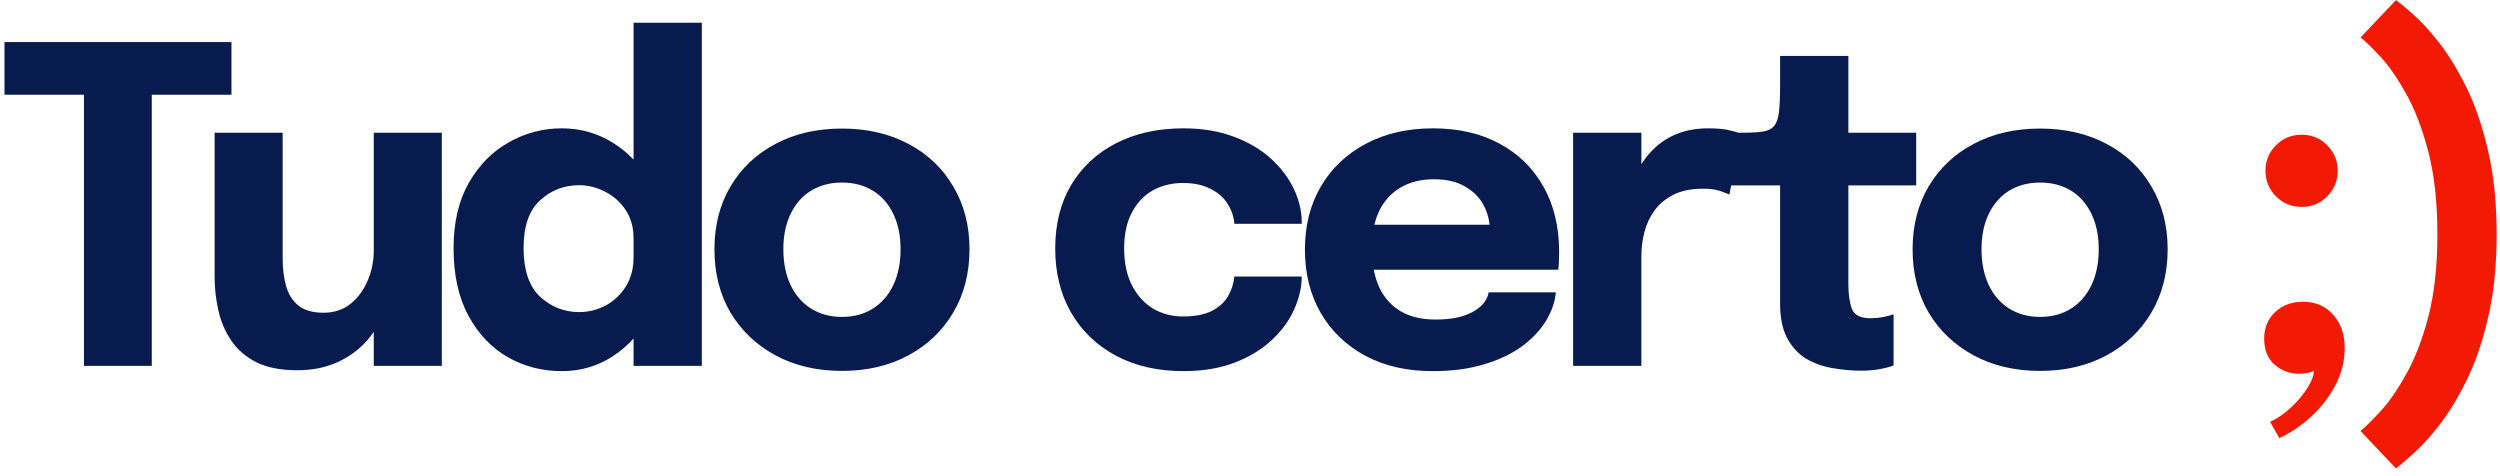 <svg width="205" height="39" viewBox="0 0 205 39" fill="none" xmlns="http://www.w3.org/2000/svg">
<path d="M18.98 7.77H10.214L12.446 5.106V30H6.884V5.106L9.188 7.77H0.368V3.45H18.98V7.77ZM24.384 30.36C23.028 30.36 21.912 30.144 21.036 29.712C20.16 29.268 19.47 28.674 18.966 27.93C18.462 27.186 18.108 26.358 17.904 25.446C17.7 24.534 17.598 23.61 17.598 22.674C17.598 22.242 17.598 21.786 17.598 21.306C17.598 20.826 17.598 20.334 17.598 19.83V10.884H23.178V18.948C23.178 19.356 23.178 19.752 23.178 20.136C23.178 20.52 23.178 20.874 23.178 21.198C23.178 22.002 23.268 22.74 23.448 23.412C23.628 24.084 23.958 24.624 24.438 25.032C24.93 25.44 25.626 25.644 26.526 25.644C27.402 25.644 28.146 25.398 28.758 24.906C29.37 24.402 29.838 23.76 30.162 22.98C30.486 22.2 30.648 21.396 30.648 20.568L32.214 21.846C32.214 23.046 32.028 24.162 31.656 25.194C31.296 26.226 30.78 27.132 30.108 27.912C29.436 28.68 28.614 29.28 27.642 29.712C26.682 30.144 25.596 30.36 24.384 30.36ZM30.648 30V10.884H36.228V30H30.648ZM46.066 30.432C44.47 30.432 43 30.054 41.656 29.298C40.312 28.53 39.232 27.396 38.416 25.896C37.6 24.396 37.192 22.548 37.192 20.352C37.192 18.252 37.606 16.47 38.434 15.006C39.274 13.542 40.366 12.432 41.71 11.676C43.066 10.908 44.518 10.524 46.066 10.524C47.578 10.524 48.958 10.908 50.206 11.676C51.466 12.444 52.474 13.494 53.23 14.826C53.986 16.146 54.364 17.67 54.364 19.398C54.364 19.458 54.364 19.518 54.364 19.578C54.364 19.626 54.364 19.68 54.364 19.74L51.952 19.776C51.952 19.74 51.952 19.704 51.952 19.668C51.952 19.62 51.952 19.578 51.952 19.542C51.952 18.642 51.736 17.868 51.304 17.22C50.872 16.572 50.314 16.074 49.63 15.726C48.946 15.366 48.232 15.186 47.488 15.186C46.252 15.186 45.184 15.6 44.284 16.428C43.384 17.244 42.934 18.552 42.934 20.352C42.934 22.152 43.384 23.478 44.284 24.33C45.196 25.17 46.264 25.59 47.488 25.59C48.256 25.59 48.982 25.41 49.666 25.05C50.35 24.678 50.902 24.156 51.322 23.484C51.742 22.812 51.952 22.02 51.952 21.108L54.364 21.234C54.364 22.95 53.992 24.504 53.248 25.896C52.516 27.276 51.52 28.38 50.26 29.208C49.012 30.024 47.614 30.432 46.066 30.432ZM51.952 30V1.866H57.55V30H51.952ZM69.041 30.414C66.977 30.414 65.159 29.988 63.587 29.136C62.015 28.284 60.785 27.114 59.897 25.626C59.021 24.126 58.583 22.398 58.583 20.442C58.583 18.498 59.021 16.782 59.897 15.294C60.785 13.794 62.015 12.63 63.587 11.802C65.159 10.962 66.977 10.542 69.041 10.542C71.105 10.542 72.923 10.962 74.495 11.802C76.067 12.63 77.291 13.794 78.167 15.294C79.055 16.782 79.499 18.498 79.499 20.442C79.499 22.398 79.055 24.126 78.167 25.626C77.291 27.114 76.067 28.284 74.495 29.136C72.923 29.988 71.105 30.414 69.041 30.414ZM69.041 25.986C70.013 25.986 70.859 25.758 71.579 25.302C72.299 24.846 72.857 24.204 73.253 23.376C73.649 22.536 73.847 21.558 73.847 20.442C73.847 19.326 73.649 18.36 73.253 17.544C72.857 16.716 72.299 16.08 71.579 15.636C70.859 15.192 70.013 14.97 69.041 14.97C68.081 14.97 67.235 15.192 66.503 15.636C65.783 16.08 65.225 16.716 64.829 17.544C64.433 18.36 64.235 19.326 64.235 20.442C64.235 21.558 64.433 22.536 64.829 23.376C65.225 24.204 65.783 24.846 66.503 25.302C67.235 25.758 68.081 25.986 69.041 25.986ZM97.04 30.432C94.94 30.432 93.098 30.012 91.514 29.172C89.93 28.32 88.7 27.138 87.824 25.626C86.96 24.114 86.528 22.368 86.528 20.388C86.528 18.384 86.96 16.65 87.824 15.186C88.7 13.71 89.93 12.564 91.514 11.748C93.098 10.932 94.94 10.524 97.04 10.524C98.612 10.524 100.004 10.758 101.216 11.226C102.428 11.682 103.442 12.288 104.258 13.044C105.074 13.8 105.692 14.628 106.112 15.528C106.532 16.428 106.742 17.322 106.742 18.21C106.742 18.222 106.742 18.246 106.742 18.282C106.742 18.306 106.742 18.33 106.742 18.354H101.216C101.216 18.282 101.21 18.216 101.198 18.156C101.198 18.084 101.186 18.012 101.162 17.94C101.066 17.436 100.856 16.962 100.532 16.518C100.208 16.074 99.752 15.714 99.164 15.438C98.588 15.15 97.868 15.006 97.004 15.006C96.08 15.006 95.252 15.21 94.52 15.618C93.8 16.026 93.23 16.632 92.81 17.436C92.39 18.228 92.18 19.212 92.18 20.388C92.18 21.54 92.39 22.536 92.81 23.376C93.23 24.204 93.8 24.84 94.52 25.284C95.252 25.728 96.08 25.95 97.004 25.95C97.952 25.95 98.726 25.806 99.326 25.518C99.926 25.218 100.376 24.822 100.676 24.33C100.976 23.826 101.156 23.274 101.216 22.674H106.742C106.742 23.562 106.532 24.468 106.112 25.392C105.704 26.304 105.092 27.138 104.276 27.894C103.472 28.65 102.464 29.262 101.252 29.73C100.04 30.198 98.636 30.432 97.04 30.432ZM110.028 22.116V18.426H122.7L122.16 19.362C122.16 19.266 122.16 19.176 122.16 19.092C122.16 18.996 122.16 18.906 122.16 18.822C122.16 18.138 121.998 17.484 121.674 16.86C121.35 16.224 120.846 15.708 120.162 15.312C119.49 14.904 118.626 14.7 117.57 14.7C116.514 14.7 115.602 14.928 114.834 15.384C114.078 15.828 113.496 16.47 113.088 17.31C112.692 18.15 112.494 19.164 112.494 20.352C112.494 21.576 112.686 22.626 113.07 23.502C113.466 24.366 114.048 25.032 114.816 25.5C115.596 25.968 116.562 26.202 117.714 26.202C118.458 26.202 119.1 26.136 119.64 26.004C120.18 25.86 120.618 25.68 120.954 25.464C121.302 25.248 121.566 25.008 121.746 24.744C121.926 24.48 122.034 24.222 122.07 23.97H127.578C127.506 24.774 127.23 25.566 126.75 26.346C126.27 27.114 125.604 27.81 124.752 28.434C123.9 29.046 122.862 29.532 121.638 29.892C120.426 30.252 119.04 30.432 117.48 30.432C115.368 30.432 113.526 30.012 111.954 29.172C110.382 28.32 109.164 27.15 108.3 25.662C107.436 24.162 107.004 22.434 107.004 20.478C107.004 18.498 107.442 16.764 108.318 15.276C109.206 13.776 110.436 12.612 112.008 11.784C113.592 10.944 115.422 10.524 117.498 10.524C119.622 10.524 121.458 10.95 123.006 11.802C124.554 12.642 125.748 13.824 126.588 15.348C127.428 16.86 127.848 18.624 127.848 20.64C127.848 20.94 127.842 21.228 127.83 21.504C127.818 21.78 127.8 21.984 127.776 22.116H110.028ZM128.995 30V10.884H134.593V17.472L133.441 16.752C133.573 15.852 133.813 15.024 134.161 14.268C134.509 13.512 134.959 12.858 135.511 12.306C136.063 11.742 136.717 11.304 137.473 10.992C138.241 10.68 139.117 10.524 140.101 10.524C140.869 10.524 141.469 10.584 141.901 10.704C142.345 10.812 142.621 10.896 142.729 10.956L141.811 15.96C141.703 15.9 141.463 15.804 141.091 15.672C140.719 15.54 140.239 15.474 139.651 15.474C138.691 15.474 137.887 15.636 137.239 15.96C136.591 16.284 136.069 16.716 135.673 17.256C135.289 17.784 135.013 18.372 134.845 19.02C134.677 19.668 134.593 20.322 134.593 20.982V30H128.995ZM152.61 30.396C151.878 30.396 151.122 30.33 150.342 30.198C149.574 30.078 148.854 29.832 148.182 29.46C147.522 29.076 146.988 28.518 146.58 27.786C146.172 27.054 145.968 26.088 145.968 24.888C145.968 24.624 145.968 24.354 145.968 24.078C145.968 23.802 145.968 23.526 145.968 23.25V15.204H141.558V10.884H142.8C143.52 10.884 144.09 10.854 144.51 10.794C144.942 10.734 145.26 10.584 145.464 10.344C145.68 10.092 145.818 9.702 145.878 9.174C145.938 8.646 145.968 7.92 145.968 6.996V4.584H151.566V10.884H157.128V15.204H151.566V22.08C151.566 22.296 151.566 22.506 151.566 22.71C151.566 22.914 151.566 23.112 151.566 23.304C151.566 24.132 151.662 24.804 151.854 25.32C152.058 25.836 152.556 26.094 153.348 26.094C153.744 26.094 154.116 26.058 154.464 25.986C154.824 25.914 155.094 25.842 155.274 25.77V29.964C155.022 30.072 154.668 30.168 154.212 30.252C153.756 30.348 153.222 30.396 152.61 30.396ZM167.29 30.414C165.226 30.414 163.408 29.988 161.836 29.136C160.264 28.284 159.034 27.114 158.146 25.626C157.27 24.126 156.832 22.398 156.832 20.442C156.832 18.498 157.27 16.782 158.146 15.294C159.034 13.794 160.264 12.63 161.836 11.802C163.408 10.962 165.226 10.542 167.29 10.542C169.354 10.542 171.172 10.962 172.744 11.802C174.316 12.63 175.54 13.794 176.416 15.294C177.304 16.782 177.748 18.498 177.748 20.442C177.748 22.398 177.304 24.126 176.416 25.626C175.54 27.114 174.316 28.284 172.744 29.136C171.172 29.988 169.354 30.414 167.29 30.414ZM167.29 25.986C168.262 25.986 169.108 25.758 169.828 25.302C170.548 24.846 171.106 24.204 171.502 23.376C171.898 22.536 172.096 21.558 172.096 20.442C172.096 19.326 171.898 18.36 171.502 17.544C171.106 16.716 170.548 16.08 169.828 15.636C169.108 15.192 168.262 14.97 167.29 14.97C166.33 14.97 165.484 15.192 164.752 15.636C164.032 16.08 163.474 16.716 163.078 17.544C162.682 18.36 162.484 19.326 162.484 20.442C162.484 21.558 162.682 22.536 163.078 23.376C163.474 24.204 164.032 24.846 164.752 25.302C165.484 25.758 166.33 25.986 167.29 25.986Z" fill="#081B4E"/>
<path d="M186.903 35.922L186.147 34.59C186.747 34.314 187.323 33.918 187.875 33.402C188.427 32.886 188.877 32.346 189.225 31.782C189.573 31.23 189.747 30.744 189.747 30.324C189.747 30.132 189.717 29.952 189.657 29.784C189.609 29.604 189.543 29.46 189.459 29.352H190.755C190.611 29.688 190.359 29.988 189.999 30.252C189.639 30.516 189.141 30.648 188.505 30.648C187.773 30.648 187.113 30.402 186.525 29.91C185.949 29.406 185.661 28.692 185.661 27.768C185.661 26.88 185.961 26.154 186.561 25.59C187.161 25.026 187.923 24.744 188.847 24.744C189.879 24.744 190.707 25.104 191.331 25.824C191.955 26.532 192.267 27.426 192.267 28.506C192.267 29.622 192.003 30.666 191.475 31.638C190.959 32.61 190.293 33.462 189.477 34.194C188.661 34.938 187.803 35.514 186.903 35.922ZM188.739 16.968C187.911 16.968 187.209 16.68 186.633 16.104C186.057 15.528 185.769 14.826 185.769 13.998C185.769 13.182 186.057 12.486 186.633 11.91C187.209 11.334 187.911 11.046 188.739 11.046C189.555 11.046 190.251 11.334 190.827 11.91C191.403 12.486 191.691 13.182 191.691 13.998C191.691 14.826 191.403 15.528 190.827 16.104C190.251 16.68 189.555 16.968 188.739 16.968ZM196.463 38.406L193.565 35.346C193.925 35.046 194.447 34.53 195.131 33.798C195.827 33.066 196.535 32.058 197.255 30.774C197.987 29.502 198.605 27.918 199.109 26.022C199.613 24.114 199.865 21.846 199.865 19.218C199.865 16.578 199.613 14.304 199.109 12.396C198.605 10.476 197.987 8.88 197.255 7.608C196.535 6.324 195.827 5.316 195.131 4.584C194.447 3.852 193.925 3.348 193.565 3.072L196.463 0.012C196.763 0.216 197.231 0.6 197.867 1.164C198.515 1.728 199.229 2.508 200.009 3.504C200.789 4.5 201.539 5.73 202.259 7.194C202.979 8.658 203.567 10.386 204.023 12.378C204.491 14.37 204.725 16.65 204.725 19.218C204.725 21.774 204.491 24.048 204.023 26.04C203.567 28.02 202.979 29.736 202.259 31.188C201.539 32.652 200.789 33.882 200.009 34.878C199.229 35.874 198.515 36.654 197.867 37.218C197.231 37.794 196.763 38.19 196.463 38.406Z" fill="#F21A05"/>
</svg>
